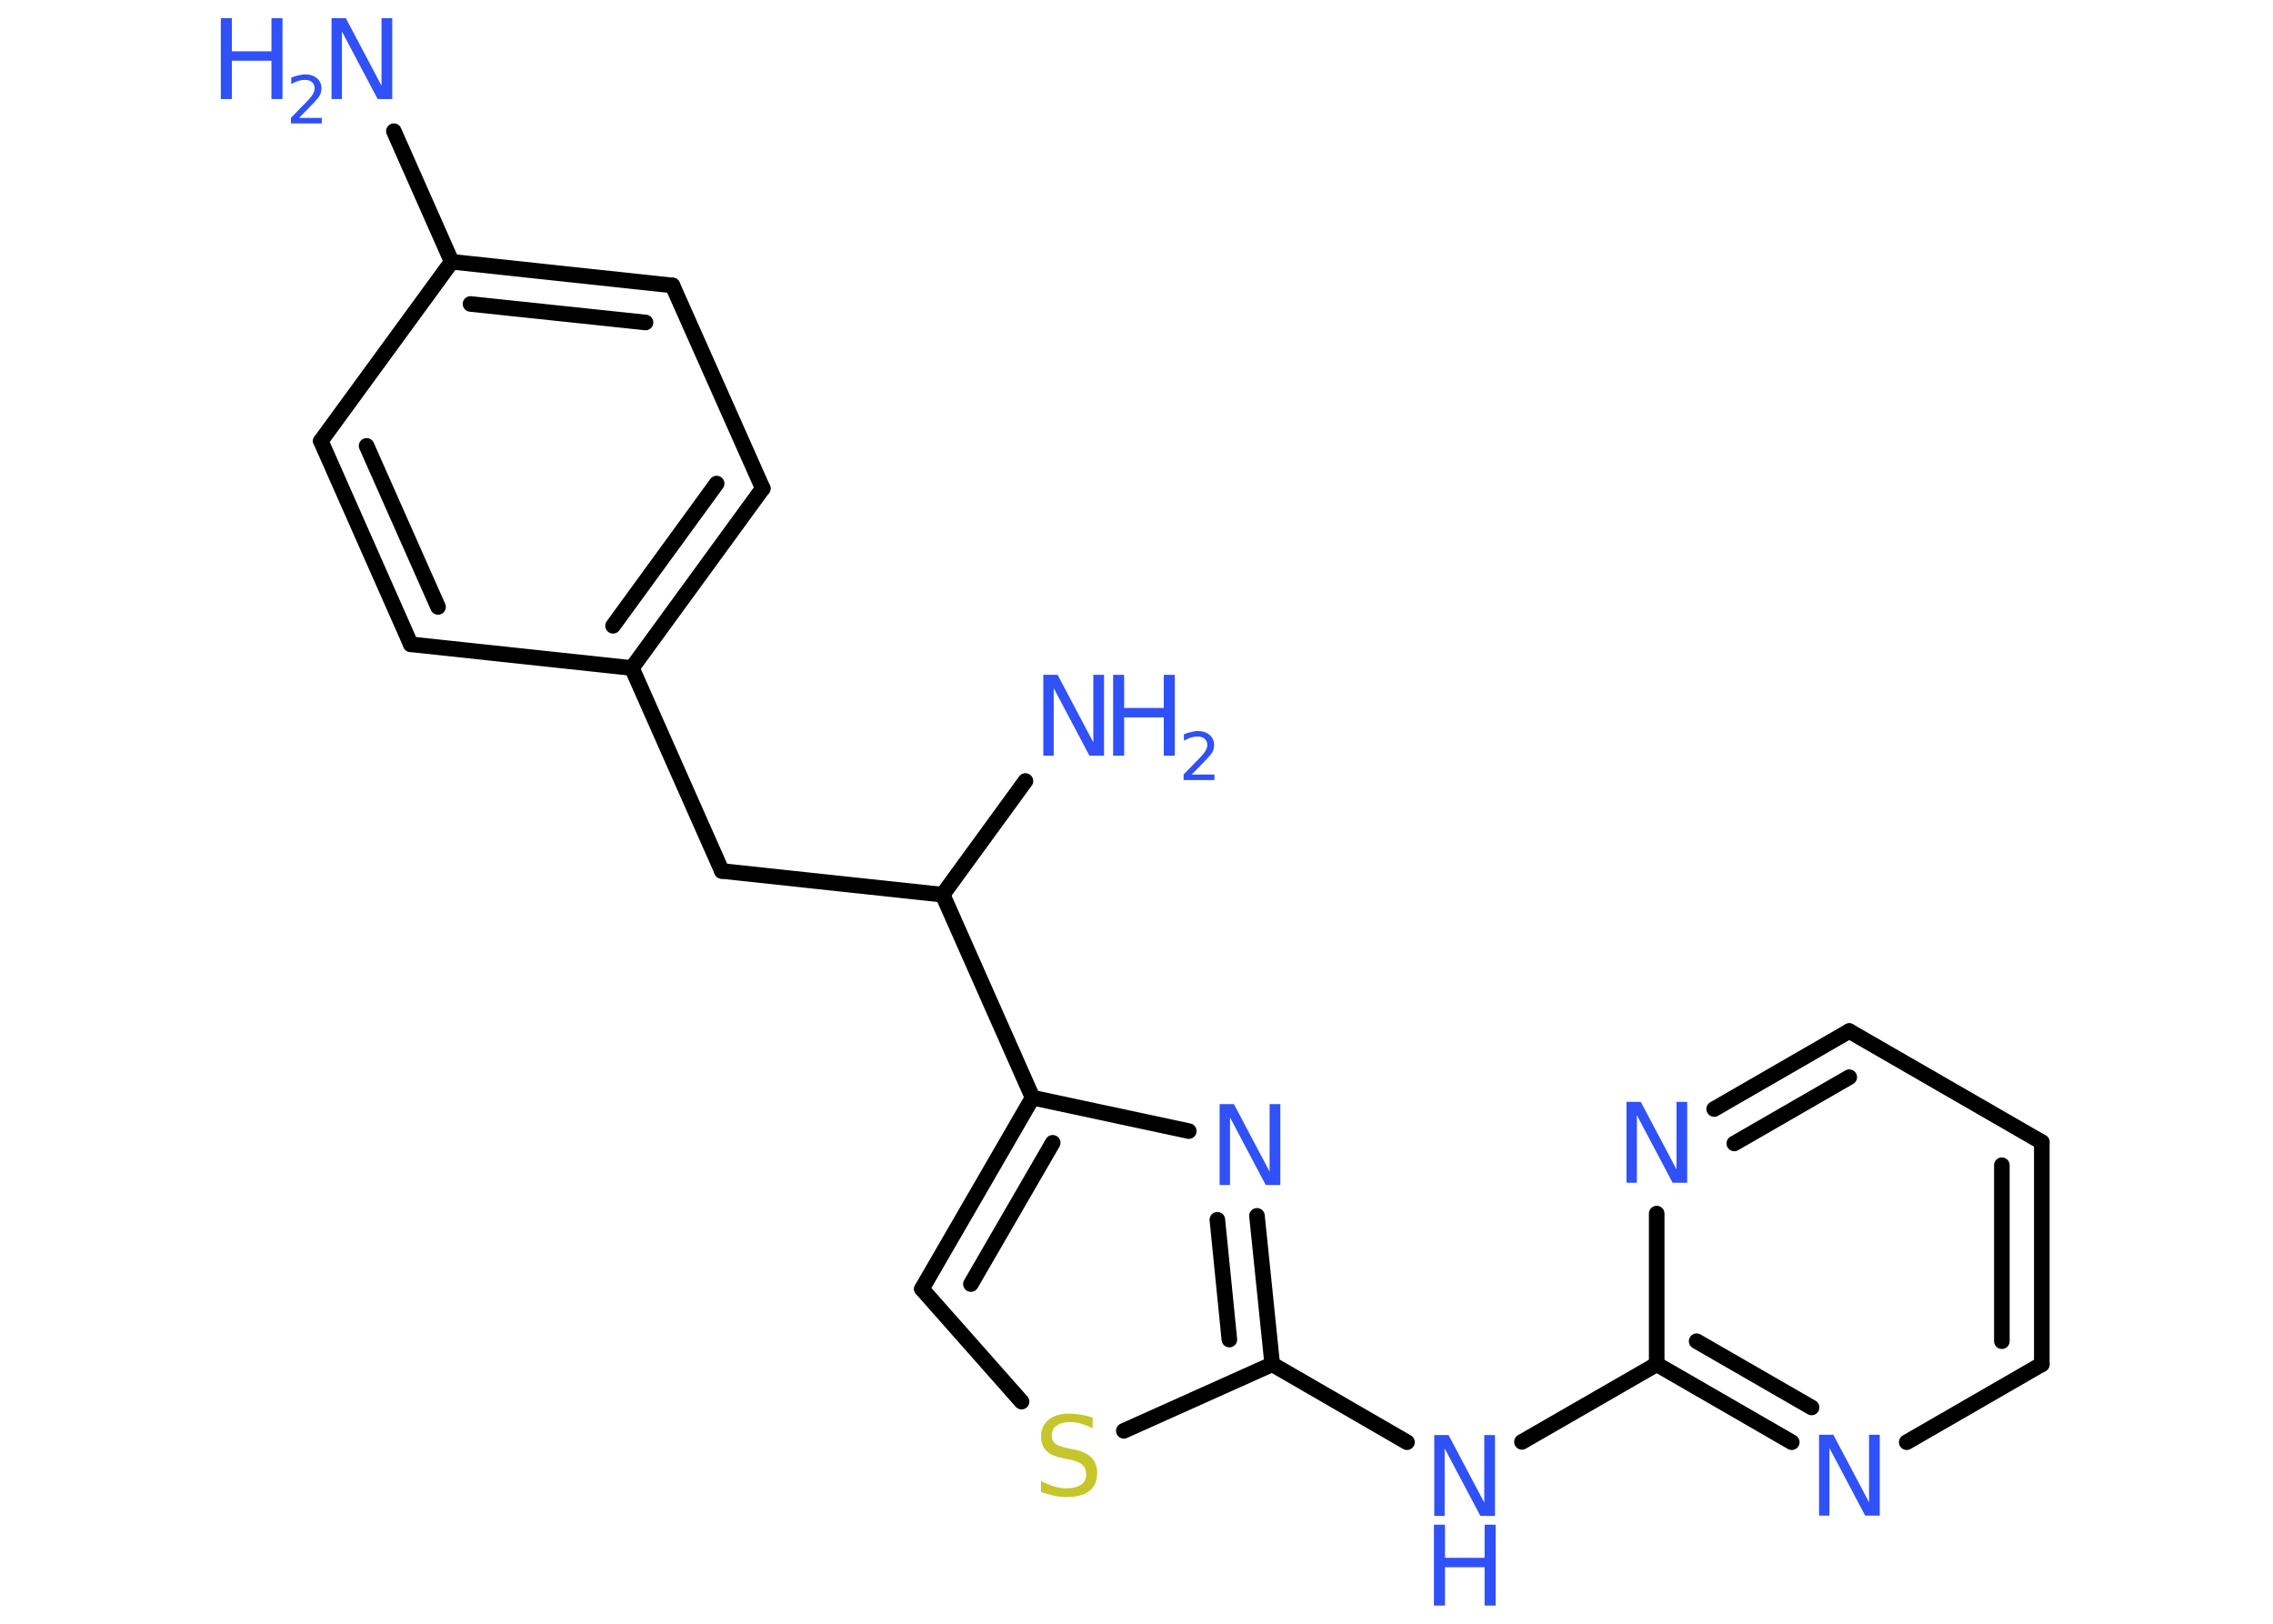 <?xml version='1.0' encoding='UTF-8'?>
<!DOCTYPE svg PUBLIC "-//W3C//DTD SVG 1.1//EN" "http://www.w3.org/Graphics/SVG/1.1/DTD/svg11.dtd">
<svg version='1.2' xmlns='http://www.w3.org/2000/svg' xmlns:xlink='http://www.w3.org/1999/xlink' width='70.0mm' height='50.0mm' viewBox='0 0 70.0 50.0'>
  <desc>Generated by the Chemistry Development Kit (http://github.com/cdk)</desc>
  <g stroke-linecap='round' stroke-linejoin='round' stroke='#000000' stroke-width='.48' fill='#3050F8'>
    <rect x='.0' y='.0' width='70.0' height='50.0' fill='#FFFFFF' stroke='none'/>
    <g id='mol1' class='mol'>
      <line id='mol1bnd1' class='bond' x1='12.13' y1='4.04' x2='13.91' y2='8.06'/>
      <g id='mol1bnd2' class='bond'>
        <line x1='20.71' y1='8.79' x2='13.91' y2='8.06'/>
        <line x1='19.88' y1='9.93' x2='14.49' y2='9.36'/>
      </g>
      <line id='mol1bnd3' class='bond' x1='20.71' y1='8.79' x2='23.49' y2='15.04'/>
      <g id='mol1bnd4' class='bond'>
        <line x1='19.46' y1='20.57' x2='23.49' y2='15.04'/>
        <line x1='18.88' y1='19.27' x2='22.07' y2='14.89'/>
      </g>
      <line id='mol1bnd5' class='bond' x1='19.46' y1='20.57' x2='22.23' y2='26.82'/>
      <line id='mol1bnd6' class='bond' x1='22.23' y1='26.82' x2='29.03' y2='27.55'/>
      <line id='mol1bnd7' class='bond' x1='29.03' y1='27.55' x2='31.58' y2='24.05'/>
      <line id='mol1bnd8' class='bond' x1='29.03' y1='27.55' x2='31.8' y2='33.8'/>
      <g id='mol1bnd9' class='bond'>
        <line x1='31.8' y1='33.8' x2='28.39' y2='39.69'/>
        <line x1='32.42' y1='35.19' x2='29.9' y2='39.54'/>
      </g>
      <line id='mol1bnd10' class='bond' x1='28.39' y1='39.69' x2='31.46' y2='43.16'/>
      <line id='mol1bnd11' class='bond' x1='34.61' y1='44.06' x2='39.18' y2='42.01'/>
      <line id='mol1bnd12' class='bond' x1='39.18' y1='42.01' x2='43.33' y2='44.41'/>
      <line id='mol1bnd13' class='bond' x1='46.87' y1='44.4' x2='51.02' y2='42.01'/>
      <g id='mol1bnd14' class='bond'>
        <line x1='51.02' y1='42.01' x2='55.18' y2='44.41'/>
        <line x1='52.25' y1='41.3' x2='55.79' y2='43.34'/>
      </g>
      <line id='mol1bnd15' class='bond' x1='58.72' y1='44.41' x2='62.88' y2='42.01'/>
      <g id='mol1bnd16' class='bond'>
        <line x1='62.88' y1='42.01' x2='62.88' y2='35.17'/>
        <line x1='61.65' y1='41.3' x2='61.65' y2='35.88'/>
      </g>
      <line id='mol1bnd17' class='bond' x1='62.88' y1='35.17' x2='56.95' y2='31.75'/>
      <g id='mol1bnd18' class='bond'>
        <line x1='56.95' y1='31.75' x2='52.79' y2='34.15'/>
        <line x1='56.95' y1='33.17' x2='53.41' y2='35.21'/>
      </g>
      <line id='mol1bnd19' class='bond' x1='51.02' y1='42.01' x2='51.02' y2='37.37'/>
      <g id='mol1bnd20' class='bond'>
        <line x1='39.18' y1='42.01' x2='38.71' y2='37.44'/>
        <line x1='37.86' y1='41.25' x2='37.49' y2='37.56'/>
      </g>
      <line id='mol1bnd21' class='bond' x1='31.8' y1='33.8' x2='36.61' y2='34.83'/>
      <line id='mol1bnd22' class='bond' x1='19.46' y1='20.57' x2='12.65' y2='19.84'/>
      <g id='mol1bnd23' class='bond'>
        <line x1='9.88' y1='13.58' x2='12.65' y2='19.84'/>
        <line x1='11.29' y1='13.73' x2='13.49' y2='18.69'/>
      </g>
      <line id='mol1bnd24' class='bond' x1='13.91' y1='8.06' x2='9.88' y2='13.58'/>
      <g id='mol1atm1' class='atom'>
        <path d='M10.2 .56h.45l1.1 2.08v-2.08h.33v2.49h-.45l-1.1 -2.08v2.08h-.32v-2.49z' stroke='none'/>
        <path d='M6.8 .56h.34v1.02h1.22v-1.02h.34v2.49h-.34v-1.18h-1.22v1.18h-.34v-2.49z' stroke='none'/>
        <path d='M9.21 3.63h.7v.17h-.95v-.17q.12 -.12 .31 -.32q.2 -.2 .25 -.26q.1 -.11 .13 -.18q.04 -.08 .04 -.15q.0 -.12 -.08 -.19q-.08 -.07 -.22 -.07q-.1 .0 -.2 .03q-.1 .03 -.22 .1v-.2q.12 -.05 .23 -.07q.11 -.03 .19 -.03q.23 .0 .37 .12q.14 .12 .14 .31q.0 .09 -.03 .17q-.03 .08 -.13 .19q-.02 .03 -.16 .17q-.13 .14 -.38 .39z' stroke='none'/>
      </g>
      <g id='mol1atm8' class='atom'>
        <path d='M32.12 20.78h.45l1.1 2.08v-2.08h.33v2.49h-.45l-1.1 -2.08v2.08h-.32v-2.49z' stroke='none'/>
        <path d='M34.28 20.78h.34v1.02h1.22v-1.02h.34v2.49h-.34v-1.18h-1.22v1.18h-.34v-2.49z' stroke='none'/>
        <path d='M36.7 23.85h.7v.17h-.95v-.17q.12 -.12 .31 -.32q.2 -.2 .25 -.26q.1 -.11 .13 -.18q.04 -.08 .04 -.15q.0 -.12 -.08 -.19q-.08 -.07 -.22 -.07q-.1 .0 -.2 .03q-.1 .03 -.22 .1v-.2q.12 -.05 .23 -.07q.11 -.03 .19 -.03q.23 .0 .37 .12q.14 .12 .14 .31q.0 .09 -.03 .17q-.03 .08 -.13 .19q-.02 .03 -.16 .17q-.13 .14 -.38 .39z' stroke='none'/>
      </g>
      <path id='mol1atm11' class='atom' d='M33.65 43.65v.33q-.19 -.09 -.36 -.14q-.17 -.05 -.33 -.05q-.27 .0 -.42 .11q-.15 .11 -.15 .3q.0 .16 .1 .25q.1 .08 .37 .14l.2 .04q.37 .07 .55 .25q.18 .18 .18 .48q.0 .36 -.24 .55q-.24 .19 -.71 .19q-.18 .0 -.37 -.04q-.2 -.04 -.41 -.12v-.34q.2 .11 .4 .17q.2 .06 .38 .06q.29 .0 .45 -.11q.16 -.11 .16 -.32q.0 -.18 -.11 -.29q-.11 -.1 -.37 -.16l-.2 -.04q-.38 -.07 -.54 -.23q-.17 -.16 -.17 -.44q.0 -.33 .23 -.52q.23 -.19 .64 -.19q.17 .0 .35 .03q.18 .03 .37 .09z' stroke='none' fill='#C6C62C'/>
      <g id='mol1atm13' class='atom'>
        <path d='M44.16 44.19h.45l1.1 2.08v-2.08h.33v2.49h-.45l-1.1 -2.08v2.08h-.32v-2.49z' stroke='none'/>
        <path d='M44.16 46.95h.34v1.02h1.22v-1.02h.34v2.49h-.34v-1.18h-1.22v1.18h-.34v-2.49z' stroke='none'/>
      </g>
      <path id='mol1atm15' class='atom' d='M56.01 44.18h.45l1.1 2.08v-2.08h.33v2.49h-.45l-1.1 -2.08v2.08h-.32v-2.49z' stroke='none'/>
      <path id='mol1atm19' class='atom' d='M50.08 33.93h.45l1.1 2.08v-2.08h.33v2.49h-.45l-1.1 -2.08v2.08h-.32v-2.49z' stroke='none'/>
      <path id='mol1atm20' class='atom' d='M37.55 34.0h.45l1.1 2.08v-2.08h.33v2.49h-.45l-1.1 -2.08v2.08h-.32v-2.49z' stroke='none'/>
    </g>
  </g>
</svg>
